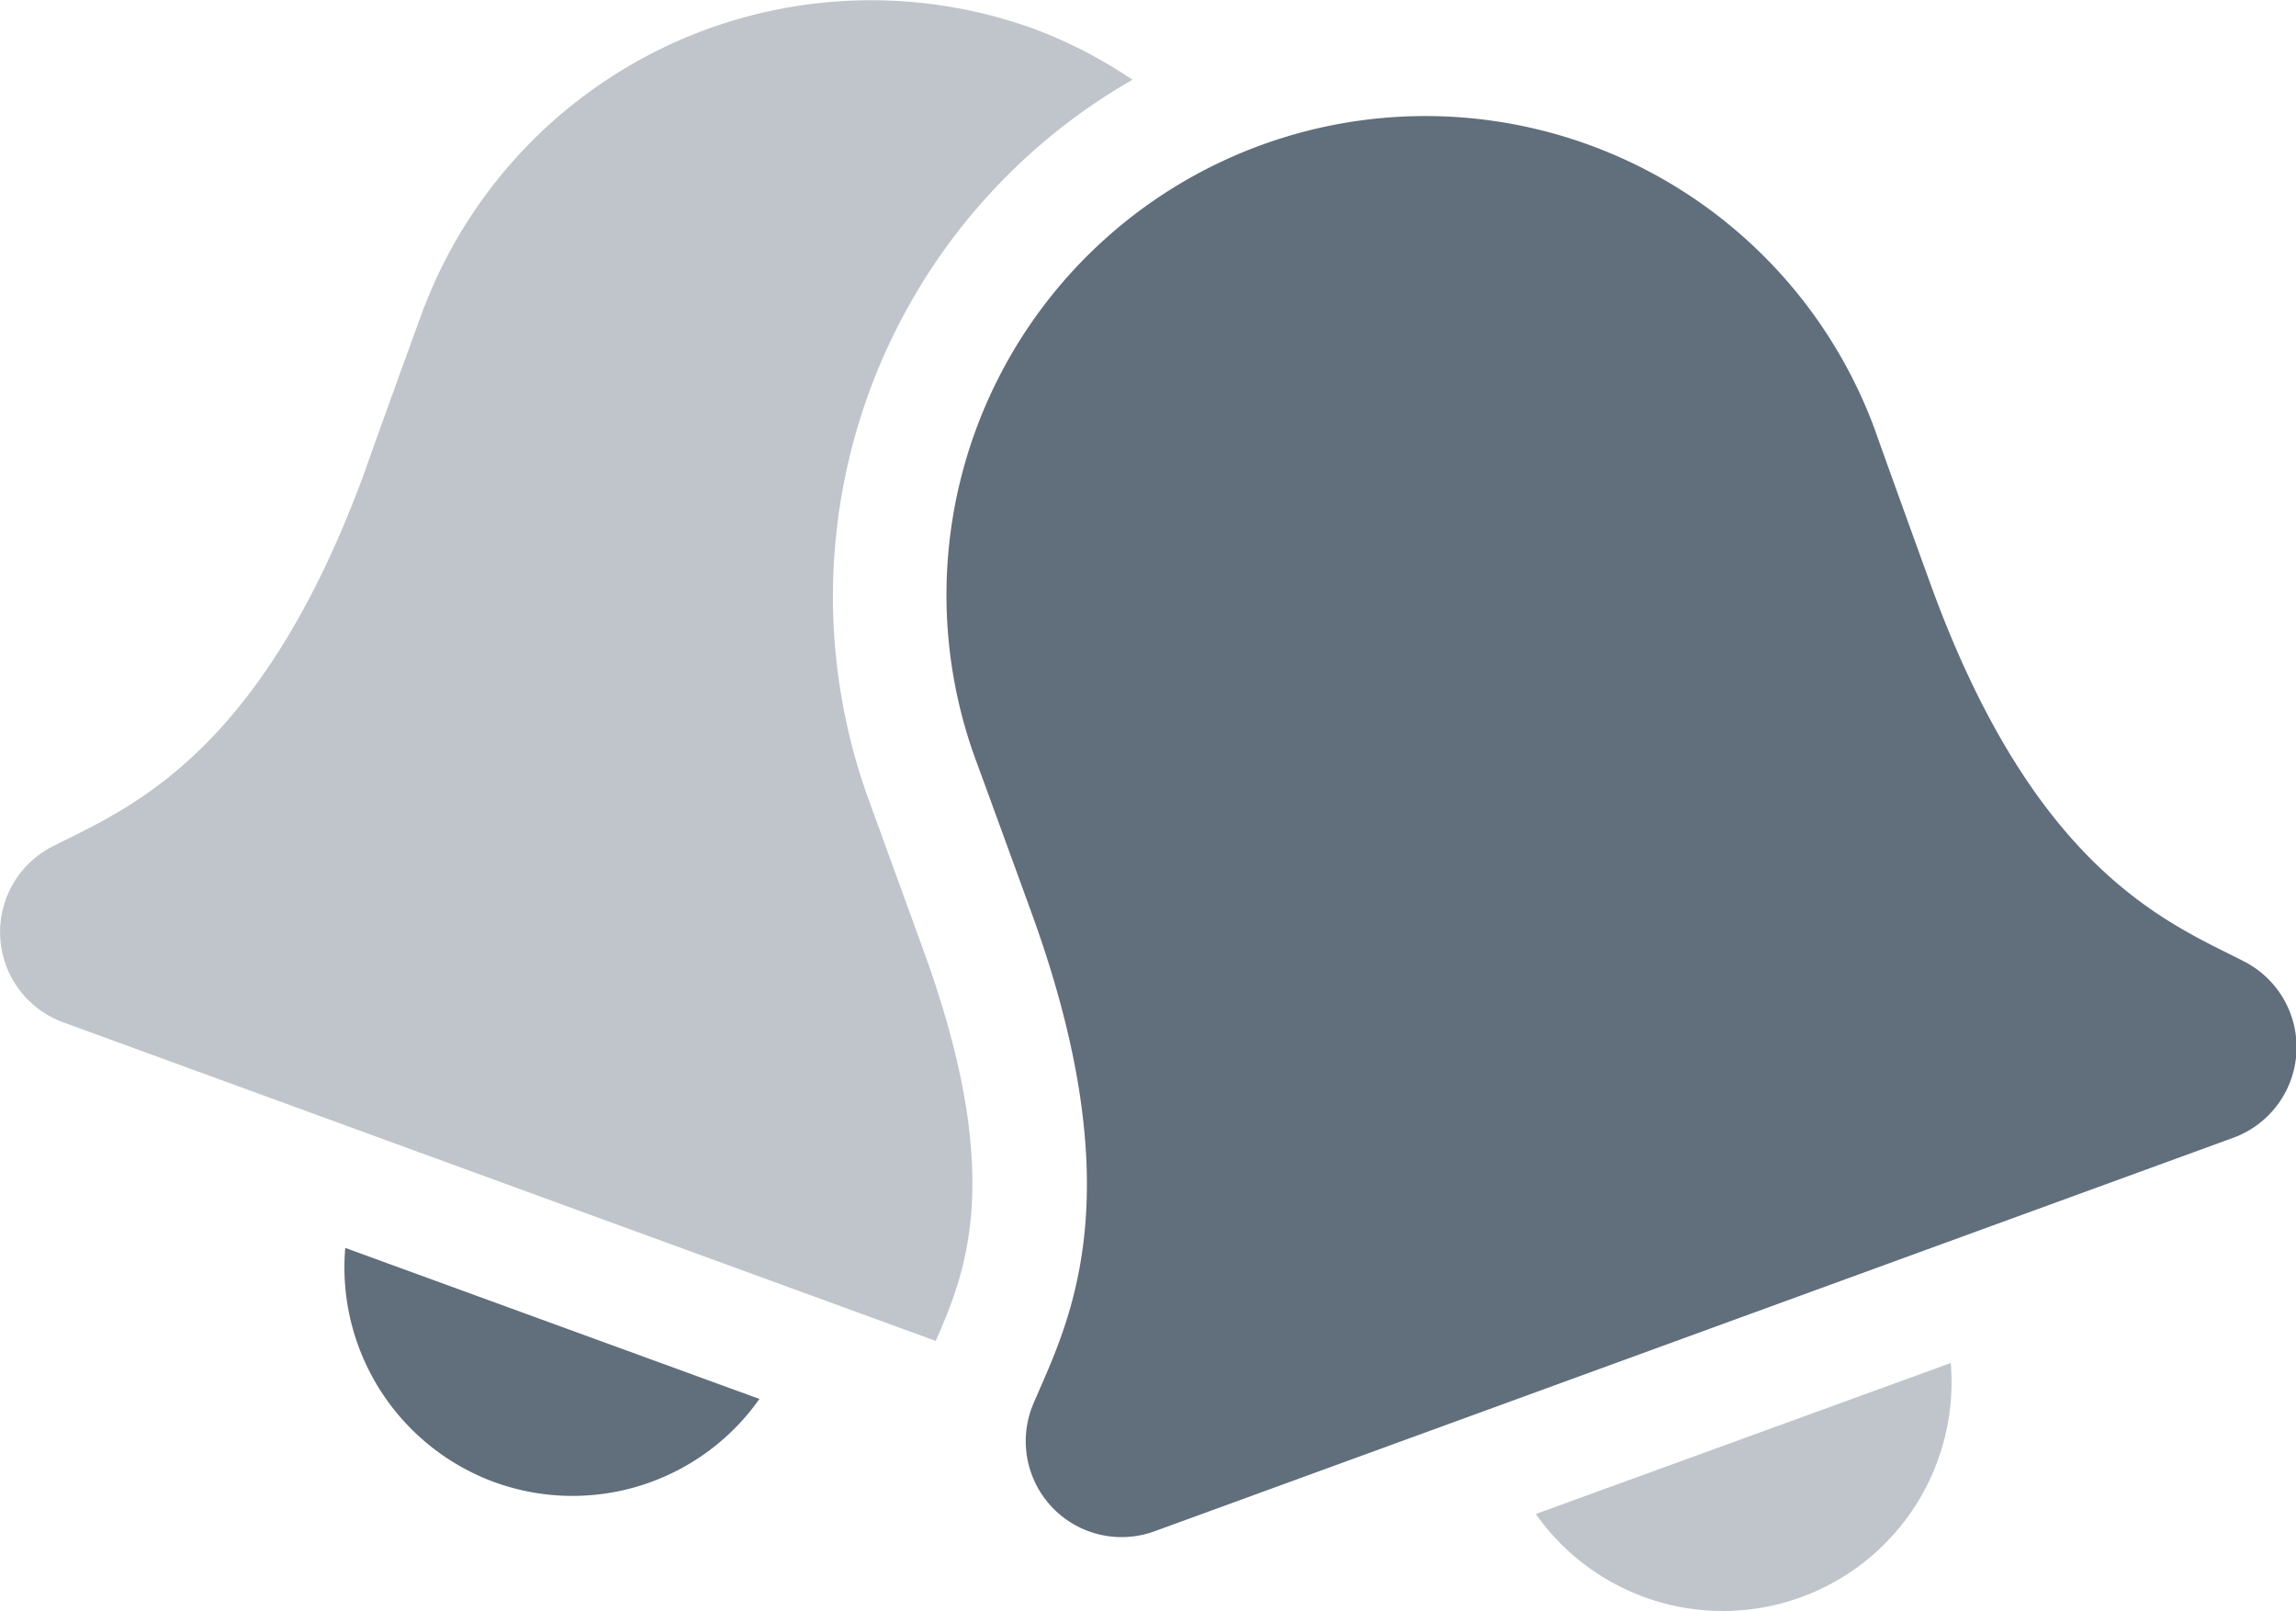 <svg xmlns="http://www.w3.org/2000/svg" width="32.852" height="23.05" viewBox="0 0 32.852 23.05"><g transform="translate(0.004 -30.999)"><path d="M6.018,35.52c-.041.108-.755,2.079-.79,2.192-1.5,4.122-3.408,4.853-4.486,5.4a1.375,1.375,0,0,0,.154,2.512l12.489,4.56c.431-.988,1-2.347-.169-5.569l-.8-2.2A8.521,8.521,0,0,1,16.2,32.14a6.715,6.715,0,0,0-1.406-.727A6.85,6.85,0,0,0,6.018,35.52ZM27.908,50.5,21.971,52.66A3.273,3.273,0,0,0,27.908,50.5Z" transform="translate(0)" fill="#616e7c" opacity="0.4"/><path d="M98.146,82.563a3.271,3.271,0,0,0,3.79-1.191L96.01,79.211A3.274,3.274,0,0,0,98.146,82.563Zm25.034-7.45c-1.078-.551-2.994-1.283-4.488-5.4-.041-.113-.755-2.085-.79-2.193a6.852,6.852,0,1,0-12.874,4.7c.041.108.76,2.08.8,2.193,1.5,4.123.5,5.914.026,7.032a1.372,1.372,0,0,0,1.731,1.822l15.435-5.63A1.379,1.379,0,0,0,123.18,75.113Z" transform="translate(-91.074 -30.358)" fill="#616e7c"/></g></svg>